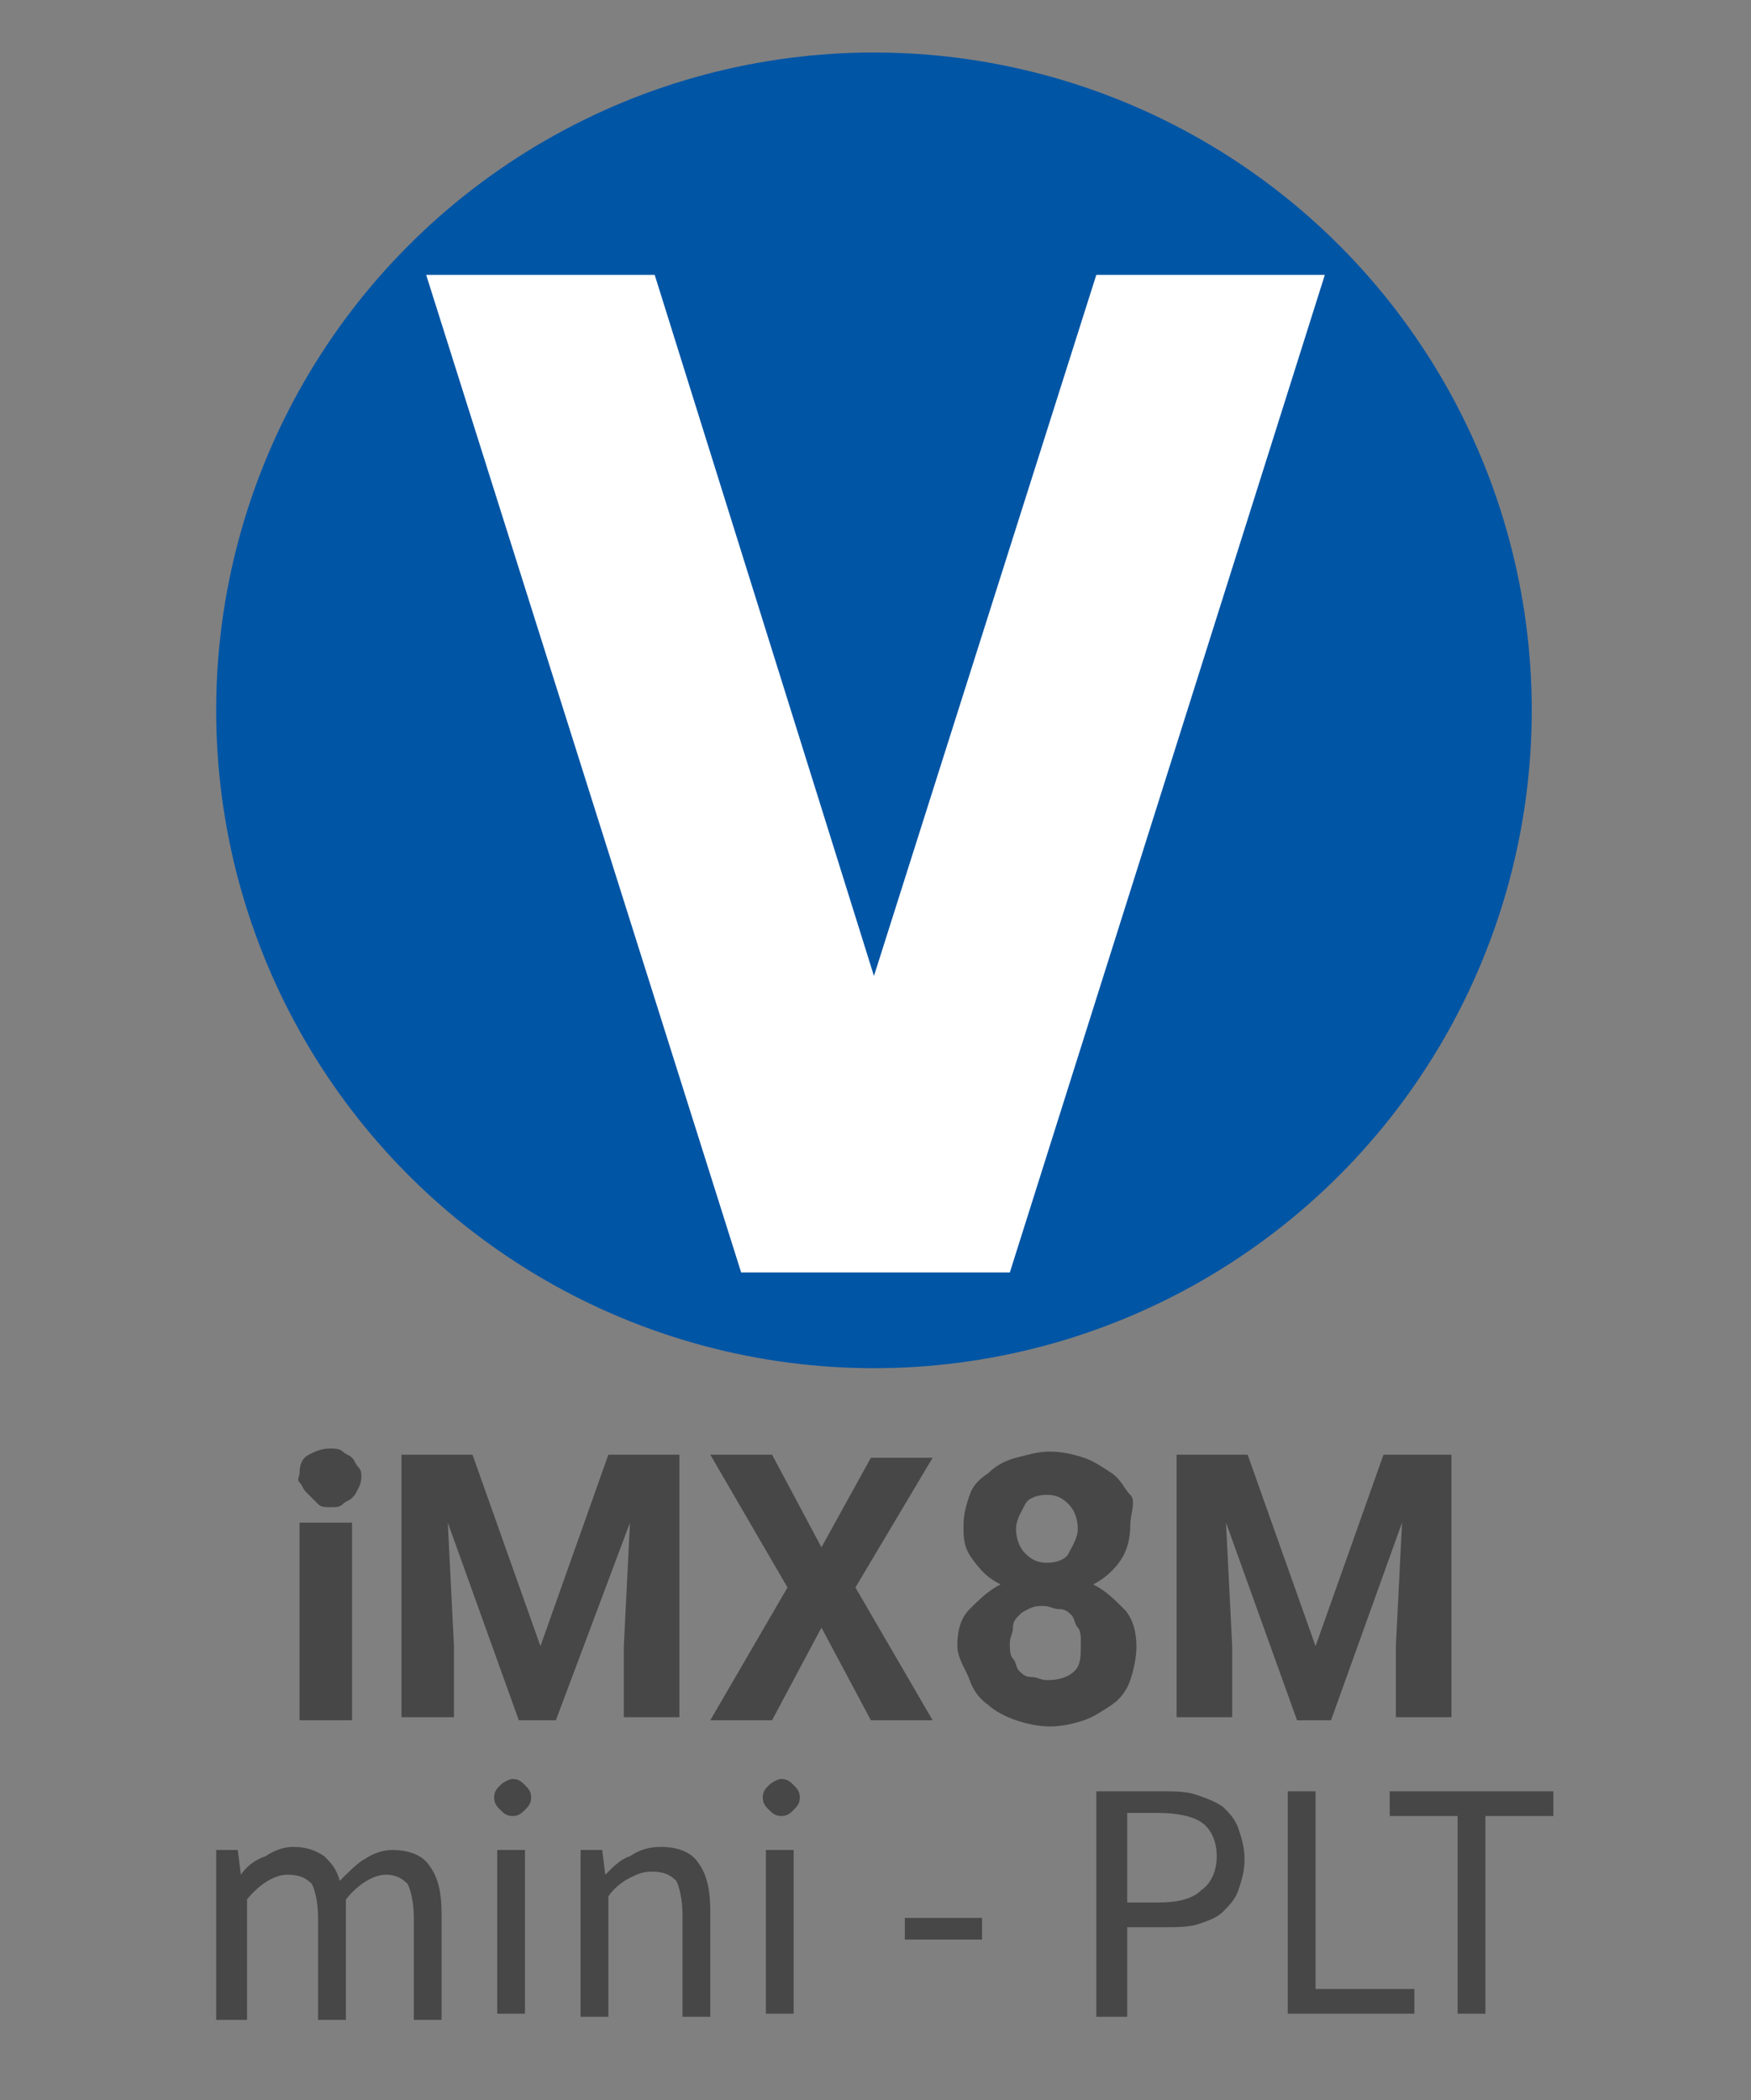 <?xml version="1.0" encoding="utf-8"?>
<!-- Generator: Adobe Illustrator 23.0.2, SVG Export Plug-In . SVG Version: 6.00 Build 0)  -->
<svg version="1.1" id="Layer_1" xmlns="http://www.w3.org/2000/svg" xmlns:xlink="http://www.w3.org/1999/xlink" x="0px" y="0px"
	 viewBox="0 0 56.7 68" style="enable-background:new 0 0 56.7 68;" xml:space="preserve">
<rect x="0" y="0" width="56.7" height="68" fill="#808080" stroke="none"/>
<style type="text/css">
	.st0{fill:#0055A5;}
	.st1{fill:#FFFFFF;}
	.st2{fill:#474747;}
</style>
<g>
	<circle class="st0" cx="28.3" cy="23" r="21.3"/>
	<polygon class="st1" points="28.3,31.6 35.5,8.9 42.9,8.9 32.7,41.2 24,41.2 13.8,8.9 21.2,8.9 	"/>
</g>
<g>
	<path class="st2" d="M9.7,47.7c0-0.3,0.1-0.5,0.3-0.6s0.4-0.2,0.7-0.2c0.1,0,0.3,0,0.4,0.1s0.2,0.1,0.3,0.2s0.1,0.2,0.2,0.3
		s0.1,0.2,0.1,0.3s0,0.2-0.1,0.4s-0.1,0.2-0.2,0.3s-0.2,0.1-0.3,0.2s-0.2,0.1-0.4,0.1s-0.3,0-0.4-0.1s-0.3-0.3-0.4-0.4
		S9.8,48.1,9.7,48S9.7,47.8,9.7,47.7z M11.4,55.7H9.7v-6.4h1.7V55.7z"/>
	<path class="st2" d="M15.3,47.1l2.2,6.2l2.2-6.2H22v8.5h-1.8v-2.3l0.2-4L18,55.7h-1.2l-2.3-6.4l0.2,4v2.3H13v-8.5H15.3z"/>
	<path class="st2" d="M26.6,50.1l1.6-2.9h2l-2.5,4.2l2.5,4.3h-2l-1.6-3l-1.6,3h-2l2.5-4.3L23,47.1h2L26.6,50.1z"/>
	<path class="st2" d="M36.6,49.4c0,0.4-0.1,0.8-0.3,1.1s-0.5,0.6-0.9,0.8c0.4,0.2,0.7,0.5,1,0.8s0.4,0.8,0.4,1.2s-0.1,0.8-0.2,1.1
		S36.3,55,36,55.2s-0.6,0.4-0.9,0.5s-0.7,0.2-1.1,0.2c-0.4,0-0.8-0.1-1.1-0.2s-0.7-0.3-0.9-0.5c-0.3-0.2-0.5-0.5-0.6-0.8
		S31,53.7,31,53.3c0-0.5,0.1-0.9,0.4-1.2s0.6-0.6,1-0.8c-0.4-0.2-0.6-0.4-0.9-0.8s-0.3-0.7-0.3-1.1c0-0.4,0.1-0.7,0.2-1
		s0.3-0.5,0.6-0.7c0.2-0.2,0.5-0.4,0.9-0.5S33.6,47,34,47s0.8,0.1,1.1,0.2s0.6,0.3,0.9,0.5s0.4,0.5,0.6,0.7S36.6,49,36.6,49.4z
		 M35,53.2c0-0.2,0-0.4-0.1-0.5s-0.1-0.3-0.2-0.4s-0.2-0.2-0.4-0.2S34,52,33.8,52s-0.3,0-0.5,0.1s-0.2,0.1-0.3,0.2s-0.2,0.2-0.2,0.4
		s-0.1,0.3-0.1,0.5s0,0.4,0.1,0.5s0.1,0.3,0.2,0.4s0.2,0.2,0.4,0.2s0.3,0.1,0.5,0.1c0.4,0,0.7-0.1,0.9-0.3S35,53.6,35,53.2z
		 M34.9,49.5c0-0.3-0.1-0.6-0.3-0.8s-0.4-0.3-0.7-0.3s-0.6,0.1-0.7,0.3s-0.3,0.5-0.3,0.8s0.1,0.6,0.3,0.8s0.4,0.3,0.7,0.3
		s0.6-0.1,0.7-0.3S34.9,49.8,34.9,49.5z"/>
	<path class="st2" d="M40.4,47.1l2.2,6.2l2.2-6.2H47v8.5h-1.8v-2.3l0.2-4l-2.3,6.4H42l-2.3-6.4l0.2,4v2.3h-1.8v-8.5
		C38.1,47.1,40.4,47.1,40.4,47.1z"/>
</g>
<g>
	<path class="st2" d="M7,65.2v-5.3h0.7l0.1,0.8h0c0.2-0.3,0.5-0.5,0.8-0.6c0.3-0.2,0.6-0.3,0.9-0.3c0.4,0,0.7,0.1,1,0.3
		c0.2,0.2,0.4,0.4,0.5,0.8c0.3-0.3,0.6-0.6,0.8-0.7c0.3-0.2,0.6-0.3,0.9-0.3c0.6,0,1,0.2,1.2,0.5c0.3,0.4,0.4,0.9,0.4,1.6v3.4h-0.9
		v-3.3c0-0.5-0.1-0.9-0.2-1.1c-0.2-0.2-0.4-0.3-0.7-0.3c-0.4,0-0.9,0.3-1.3,0.8v3.9h-0.9v-3.3c0-0.5-0.1-0.9-0.2-1.1
		c-0.2-0.2-0.4-0.3-0.8-0.3c-0.4,0-0.9,0.3-1.3,0.8v3.9H7z"/>
	<path class="st2" d="M16.6,58.8c-0.2,0-0.3-0.1-0.4-0.2c-0.1-0.1-0.2-0.2-0.2-0.4c0-0.2,0.1-0.3,0.2-0.4s0.3-0.2,0.4-0.2
		c0.2,0,0.3,0.1,0.4,0.2s0.2,0.2,0.2,0.4c0,0.2-0.1,0.3-0.2,0.4C16.9,58.7,16.8,58.8,16.6,58.8z M16.1,65.2v-5.3H17v5.3H16.1z"/>
	<path class="st2" d="M18.8,65.2v-5.3h0.7l0.1,0.8h0c0.3-0.3,0.5-0.5,0.8-0.6c0.3-0.2,0.6-0.3,1-0.3c0.6,0,1,0.2,1.2,0.5
		c0.3,0.4,0.4,0.9,0.4,1.6v3.4h-0.9v-3.3c0-0.5-0.1-0.9-0.2-1.1c-0.2-0.2-0.4-0.3-0.8-0.3c-0.3,0-0.5,0.1-0.7,0.2
		c-0.2,0.1-0.5,0.3-0.7,0.6v3.9H18.8z"/>
	<path class="st2" d="M25.3,58.8c-0.2,0-0.3-0.1-0.4-0.2c-0.1-0.1-0.2-0.2-0.2-0.4c0-0.2,0.1-0.3,0.2-0.4s0.3-0.2,0.4-0.2
		c0.2,0,0.3,0.1,0.4,0.2s0.2,0.2,0.2,0.4c0,0.2-0.1,0.3-0.2,0.4C25.6,58.7,25.5,58.8,25.3,58.8z M24.8,65.2v-5.3h0.9v5.3H24.8z"/>
	<path class="st2" d="M29.3,62.8v-0.7h2.5v0.7H29.3z"/>
	<path class="st2" d="M35.5,65.2V58h2.1c0.4,0,0.8,0,1.1,0.1c0.3,0.1,0.6,0.2,0.9,0.4c0.2,0.2,0.4,0.4,0.5,0.7s0.2,0.6,0.2,1
		c0,0.4-0.1,0.7-0.2,1c-0.1,0.3-0.3,0.5-0.5,0.7c-0.2,0.2-0.5,0.3-0.8,0.4s-0.7,0.1-1.1,0.1h-1.2v2.9H35.5z M36.4,61.6h1.1
		c0.6,0,1.1-0.1,1.4-0.4c0.3-0.2,0.5-0.6,0.5-1.1c0-0.5-0.2-0.9-0.5-1.1c-0.3-0.2-0.8-0.3-1.4-0.3h-1V61.6z"/>
	<path class="st2" d="M41.7,65.2V58h0.9v6.4h3.2v0.8H41.7z"/>
	<path class="st2" d="M47.2,65.2v-6.4H45V58h5.3v0.8h-2.2v6.4H47.2z"/>
</g>
</svg>
